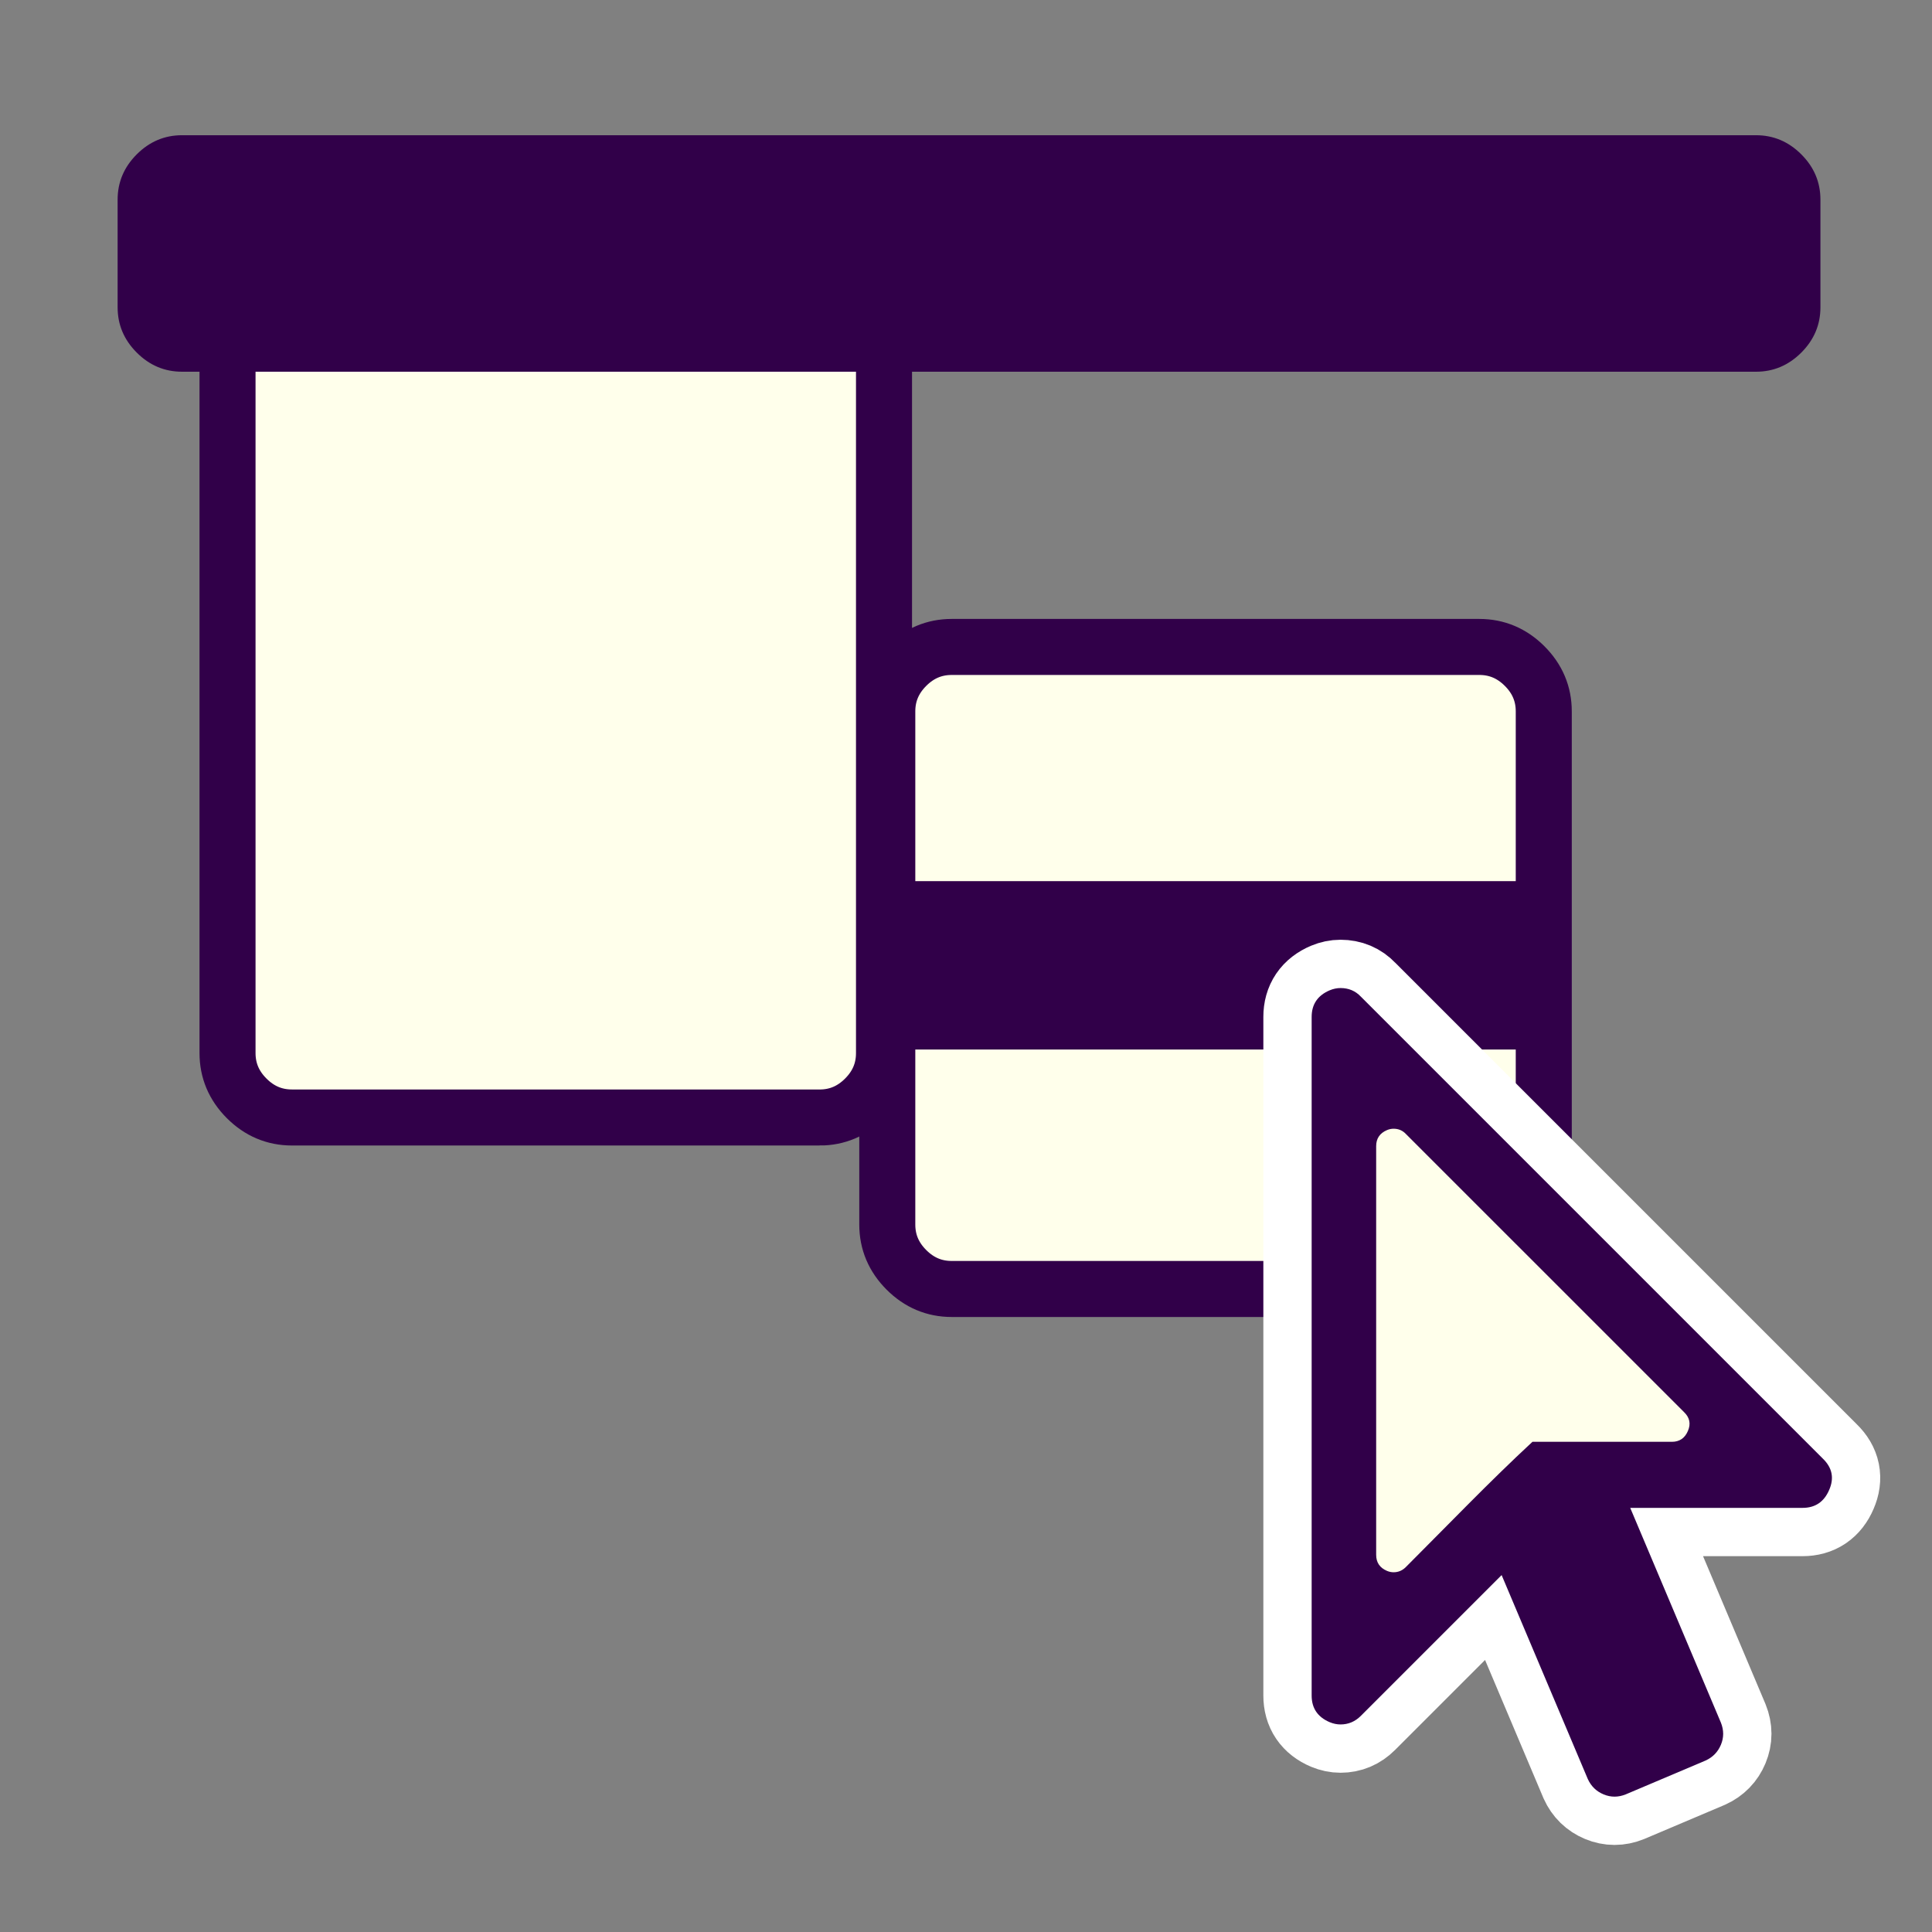 <?xml version="1.0" encoding="UTF-8" standalone="no"?>
<svg
   xmlns:dc="http://purl.org/dc/elements/1.1/"
   xmlns:cc="http://creativecommons.org/ns#"
   xmlns:rdf="http://www.w3.org/1999/02/22-rdf-syntax-ns#"
   xmlns:svg="http://www.w3.org/2000/svg"
   xmlns="http://www.w3.org/2000/svg"
   xmlns:sodipodi="http://sodipodi.sourceforge.net/DTD/sodipodi-0.dtd"
   xmlns:inkscape="http://www.inkscape.org/namespaces/inkscape"
   viewBox="0 0 100 100"
   version="1.1"
   id="svg4"
   sodipodi:docname="action-menu.svg"
   inkscape:version="0.92.2 5c3e80d, 2017-08-06">
  <rect x="0" y="0" width="100" height="100" fill="#808080" stroke="none"/>
  <defs
     id="defs8" />
  <sodipodi:namedview
     pagecolor="#ffffff"
     bordercolor="#666666"
     borderopacity="1"
     objecttolerance="10"
     gridtolerance="10"
     guidetolerance="10"
     inkscape:pageopacity="0"
     inkscape:pageshadow="2"
     inkscape:window-width="3840"
     inkscape:window-height="1545"
     id="namedview6"
     showgrid="false"
     inkscape:zoom="1.3037281"
     inkscape:cx="-81.554763"
     inkscape:cy="-69.462032"
     inkscape:window-x="0"
     inkscape:window-y="0"
     inkscape:window-maximized="1"
     inkscape:current-layer="svg4" />
  <path
     id="path4194-3"
     d="M 42.423,57.841 H 15.111 c -0.903,0 -1.684,-0.33 -2.344,-0.99 -0.66,-0.66 -0.99,-1.441 -0.99,-2.344 V 13.843 c 0,-0.903 0.33,-1.684 0.99,-2.344 0.66,-0.66 1.441,-0.99 2.344,-0.99 h 27.311 c 0.903,0 1.684,0.33 2.344,0.99 0.66,0.66 0.99,1.441 0.99,2.344 v 40.665 c 0,0.903 -0.33,1.684 -0.99,2.344 -0.66,0.66 -1.441,0.99 -2.344,0.99 z"
     inkscape:connector-curvature="0"
     style="fill:#ffffeb;fill-opacity:1;stroke:#310049;stroke-width:2.9;stroke-miterlimit:4;stroke-dasharray:none;stroke-opacity:1"
     sodipodi:nodetypes="sscssssscsscs" />
  <path
     id="path4194-3-6"
     d="M 76.571,66.717 H 49.26 c -0.903,0 -1.684,-0.33 -2.344,-0.99 -0.66,-0.66 -0.99,-1.441 -0.99,-2.344 V 36.82 c 0,-0.903 0.33,-1.684 0.99,-2.344 0.66,-0.66 1.441,-0.99 2.344,-0.99 h 27.311 c 0.903,0 1.684,0.33 2.344,0.99 0.66,0.66 0.99,1.441 0.99,2.344 v 26.563 c 0,0.903 -0.33,1.684 -0.99,2.344 -0.66,0.66 -1.441,0.99 -2.344,0.99 z"
     inkscape:connector-curvature="0"
     style="fill:#ffffeb;fill-opacity:1;stroke:#310049;stroke-width:2.9;stroke-miterlimit:4;stroke-dasharray:none;stroke-opacity:1"
     sodipodi:nodetypes="sscssssscsscs" />
  <path
     id="path4194-7-5"
     d="M 79.678,54.323 H 46.966 c -0.363,0 -0.676,-0.235 -0.941,-0.705 -0.265,-0.47 -0.397,-1.026 -0.397,-1.669 v -3.968 c 0,-0.643 0.132,-1.199 0.397,-1.669 0.265,-0.47 0.579,-0.705 0.941,-0.705 h 32.713 c 0.363,0 0.676,0.235 0.941,0.705 0.265,0.47 0.397,1.026 0.397,1.669 v 3.968 c 0,0.643 -0.132,1.199 -0.397,1.669 -0.265,0.47 -0.579,0.705 -0.941,0.705 z"
     inkscape:connector-curvature="0"
     style="fill:#310049;fill-opacity:1;stroke-width:0.535"
     sodipodi:nodetypes="sscssssscsscs" />
  <path
     style="fill:none;fill-opacity:1;stroke:#ffffff;stroke-width:5;stroke-miterlimit:4;stroke-dasharray:none;stroke-opacity:1"
     inkscape:connector-curvature="0"
     id="path8-3"
     d="m 94.353,75.501 q 0.724,0.701 0.327,1.612 -0.397,0.934 -1.378,0.934 h -8.922 l 4.694,11.117 q 0.234,0.584 0,1.144 -0.234,0.561 -0.794,0.817 l -4.134,1.752 q -0.584,0.234 -1.144,0 -0.561,-0.234 -0.817,-0.794 l -4.461,-10.557 -7.287,7.287 q -0.444,0.444 -1.051,0.444 -0.28,0 -0.561,-0.117 -0.934,-0.397 -0.934,-1.378 V 52.636 q 0,-0.981 0.934,-1.378 0.28,-0.117 0.561,-0.117 0.631,0 1.051,0.444 z" />
  <g
     id="g2342"
     transform="translate(19.035,3.426)">
    <path
       style="fill:#310049;fill-opacity:1;stroke-width:0.523"
       inkscape:connector-curvature="0"
       id="path8"
       d="m 75.318,72.075 q 0.724,0.701 0.327,1.612 -0.397,0.934 -1.378,0.934 h -8.922 l 4.694,11.117 q 0.234,0.584 0,1.144 -0.234,0.561 -0.794,0.817 l -4.134,1.752 q -0.584,0.234 -1.144,0 -0.561,-0.234 -0.817,-0.794 l -4.461,-10.557 -7.287,7.287 q -0.444,0.444 -1.051,0.444 -0.28,0 -0.561,-0.117 -0.934,-0.397 -0.934,-1.378 V 49.21 q 0,-0.981 0.934,-1.378 0.28,-0.117 0.561,-0.117 0.631,0 1.051,0.444 z" />
    <path
       sodipodi:nodetypes="ccsccscsscscc"
       style="fill:#ffffeb;fill-opacity:1;stroke-width:0.523"
       inkscape:connector-curvature="0"
       id="path8-6"
       d="m 68.134,69.668 c 0.291,0.281 0.356,0.605 0.197,0.971 -0.159,0.375 -0.436,0.563 -0.83,0.563 h -7.217 c -2.245,2.083 -4.287,4.218 -6.555,6.485 -0.178,0.178 -0.389,0.267 -0.633,0.267 -0.113,0 -0.225,-0.023 -0.338,-0.07 -0.375,-0.159 -0.563,-0.436 -0.563,-0.83 v -21.157 c 0,-0.394 0.188,-0.671 0.563,-0.83 0.113,-0.047 0.225,-0.07 0.338,-0.07 0.253,0 0.464,0.089 0.633,0.267 z" />
  </g>
  <path
     id="path4194"
     d="M 90.891,19.24 H 9.422 c -0.903,0 -1.684,-0.33 -2.344,-0.99 -0.66,-0.66 -0.99,-1.441 -0.99,-2.344 V 10.333 c 0,-0.903 0.33,-1.684 0.99,-2.344 0.66,-0.66 1.441,-0.99 2.344,-0.99 H 90.891 c 0.903,0 1.684,0.33 2.344,0.99 0.66,0.66 0.99,1.441 0.99,2.344 v 5.573 c 0,0.903 -0.33,1.684 -0.99,2.344 -0.66,0.66 -1.441,0.99 -2.344,0.99 z"
     inkscape:connector-curvature="0"
     style="fill:#310049;fill-opacity:1;stroke-width:1"
     sodipodi:nodetypes="sscssssscsscs" />
</svg>
